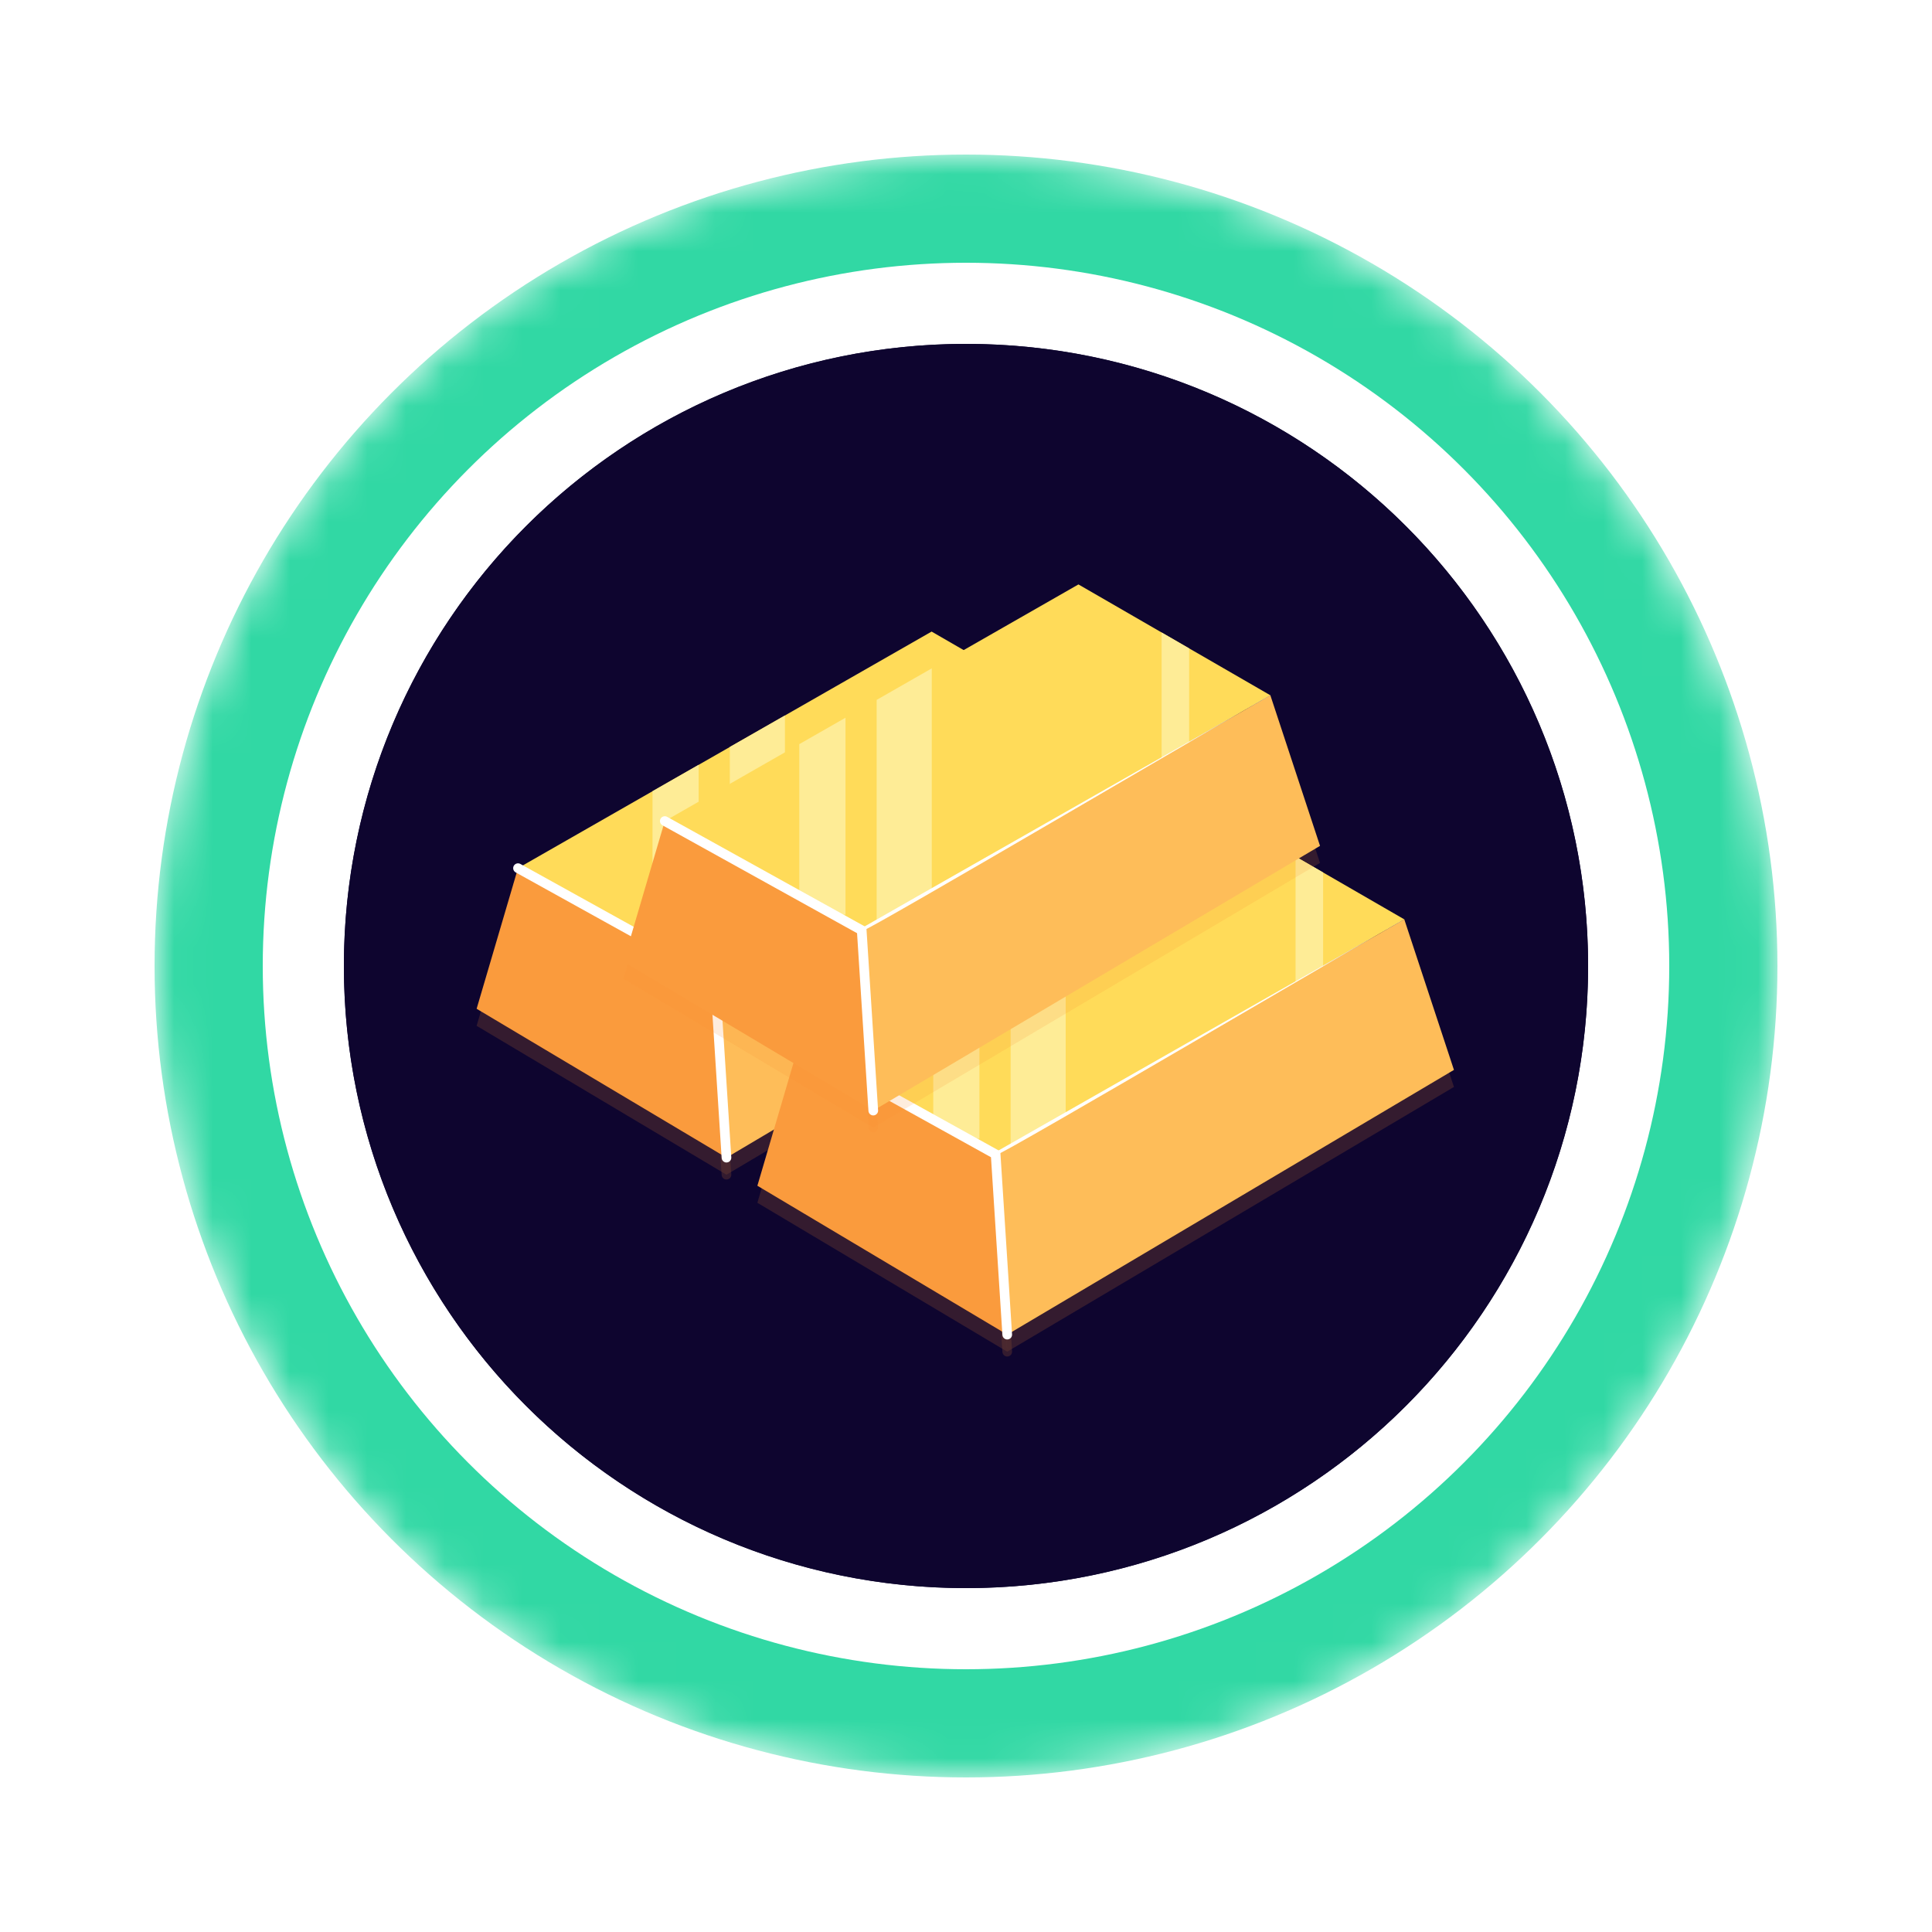 <svg width="50" height="50" viewBox="0 0 50 50" fill="none" xmlns="http://www.w3.org/2000/svg">
<g filter="url(#filter0_d_5735_52277)">
<mask id="mask0_5735_52277" style="mask-type:alpha" maskUnits="userSpaceOnUse" x="4" y="0" width="42" height="42">
<circle cx="25" cy="21" r="21" fill="url(#paint0_linear_5735_52277)"/>
</mask>
<g mask="url(#mask0_5735_52277)">
<circle cx="25" cy="21" r="21" fill="#31D8A4"/>
<ellipse cx="25" cy="21" rx="18.2" ry="18.2" fill="white"/>
</g>
<ellipse cx="25" cy="21" rx="16.1" ry="16.1" fill="#0E052F"/>
<path d="M25 37.1C33.892 37.1 41.1 29.892 41.1 21C41.1 12.108 33.892 4.9 25 4.9C16.108 4.9 8.9 12.108 8.9 21C8.9 29.892 16.108 37.1 25 37.1Z" fill="#0E052F"/>
<g style="mix-blend-mode:multiply" opacity="0.4">
<g style="mix-blend-mode:multiply" opacity="0.4">
<path d="M13.406 18.908L12.335 22.548L18.801 26.401L18.501 21.734L13.406 18.908Z" fill="#FB8E2F"/>
</g>
<g style="mix-blend-mode:multiply" opacity="0.4">
<path d="M24.11 12.785L29.076 15.654L18.501 21.734L13.406 18.908L24.11 12.785Z" fill="#FB8E2F"/>
</g>
<g style="mix-blend-mode:multiply" opacity="0.4">
<path d="M30.361 19.55L29.076 15.654L18.501 21.734L18.801 26.401L30.361 19.55Z" fill="#FB8E2F"/>
</g>
<g style="mix-blend-mode:multiply" opacity="0.4">
<path d="M16.887 16.917V20.839L17.775 21.331H18.081V16.234L16.887 16.917Z" fill="#FB8E2F"/>
</g>
<g style="mix-blend-mode:multiply" opacity="0.4">
<path d="M26.263 17.272L26.976 16.862V14.44L26.263 14.029V17.272Z" fill="#FB8E2F"/>
</g>
<g style="mix-blend-mode:multiply" opacity="0.4">
<path d="M18.888 21.511L20.314 20.692V14.957L18.888 15.772V21.511Z" fill="#FB8E2F"/>
</g>
<g style="mix-blend-mode:multiply" opacity="0.4">
<path d="M18.801 26.401L18.501 21.734L13.406 18.908" stroke="#FB8E2F" stroke-width="0.25" stroke-miterlimit="10" stroke-linecap="round"/>
</g>
<g style="mix-blend-mode:multiply" opacity="0.4">
<path d="M18.479 21.774C17.364 21.129 14.465 19.525 13.406 18.909C14.476 19.473 17.398 21.099 18.522 21.696C18.533 21.701 18.54 21.711 18.544 21.723C18.547 21.734 18.546 21.746 18.54 21.757C18.534 21.767 18.524 21.775 18.513 21.778C18.502 21.782 18.489 21.78 18.479 21.774V21.774Z" fill="#FB8E2F"/>
</g>
<g style="mix-blend-mode:multiply" opacity="0.4">
<path d="M29.077 15.654C29.073 15.628 18.405 21.907 18.551 21.731L18.801 26.401L18.45 21.738V21.706C18.47 21.691 29.056 15.671 29.079 15.654H29.077Z" fill="#FB8E2F"/>
</g>
</g>
<path d="M13.406 18.468L12.335 22.107L18.801 25.96L18.501 21.293L13.406 18.468Z" fill="#FA9B3D"/>
<path d="M24.11 12.345L29.076 15.214L18.501 21.293L13.406 18.468L24.11 12.345Z" fill="#FFDB59"/>
<path d="M30.361 19.11L29.076 15.214L18.501 21.293L18.801 25.96L30.361 19.11Z" fill="#FEBD59"/>
<path d="M16.887 16.476V20.398L17.775 20.891H18.081V15.793L16.887 16.476Z" fill="#FEEC96"/>
<path d="M26.263 16.831L26.976 16.421V13.999L26.263 13.588V16.831Z" fill="#FEEC96"/>
<path d="M18.888 21.071L20.314 20.251V14.516L18.888 15.331V21.071Z" fill="#FEEC96"/>
<path d="M18.801 25.96L18.501 21.293L13.406 18.468" stroke="white" stroke-width="0.25" stroke-miterlimit="10" stroke-linecap="round"/>
<path d="M18.479 21.333C17.364 20.688 14.465 19.085 13.406 18.468C14.476 19.032 17.398 20.658 18.522 21.255C18.533 21.261 18.54 21.27 18.544 21.282C18.547 21.293 18.546 21.306 18.54 21.316C18.534 21.326 18.524 21.334 18.513 21.337C18.502 21.341 18.489 21.339 18.479 21.334V21.333Z" fill="white"/>
<path d="M29.077 15.214C29.073 15.187 18.405 21.466 18.551 21.29L18.801 25.96L18.45 21.297V21.265C18.47 21.25 29.056 15.23 29.079 15.214H29.077Z" fill="white"/>
<g style="mix-blend-mode:multiply" opacity="0.4">
<g style="mix-blend-mode:multiply" opacity="0.4">
<path d="M20.671 23.488L19.601 27.128L26.067 30.981L25.767 26.314L20.671 23.488Z" fill="#FB8E2F"/>
</g>
<g style="mix-blend-mode:multiply" opacity="0.4">
<path d="M31.376 17.365L36.343 20.233L25.767 26.314L20.671 23.488L31.376 17.365Z" fill="#FB8E2F"/>
</g>
<g style="mix-blend-mode:multiply" opacity="0.4">
<path d="M37.628 24.13L36.343 20.233L25.767 26.314L26.067 30.981L37.628 24.13Z" fill="#FB8E2F"/>
</g>
<g style="mix-blend-mode:multiply" opacity="0.4">
<path d="M24.153 21.497V25.418L25.042 25.911H25.347V20.814L24.153 21.497Z" fill="#FB8E2F"/>
</g>
<g style="mix-blend-mode:multiply" opacity="0.4">
<path d="M33.529 21.852L34.242 21.442V19.02L33.529 18.608V21.852Z" fill="#FB8E2F"/>
</g>
<g style="mix-blend-mode:multiply" opacity="0.4">
<path d="M26.155 26.091L27.58 25.271V19.536L26.155 20.352V26.091Z" fill="#FB8E2F"/>
</g>
<g style="mix-blend-mode:multiply" opacity="0.4">
<path d="M26.067 30.981L25.767 26.314L20.671 23.488" stroke="#FB8E2F" stroke-width="0.25" stroke-miterlimit="10" stroke-linecap="round"/>
</g>
<g style="mix-blend-mode:multiply" opacity="0.4">
<path d="M25.745 26.353C24.631 25.708 21.731 24.105 20.671 23.489C21.742 24.053 24.665 25.678 25.789 26.275C25.798 26.281 25.804 26.291 25.807 26.302C25.809 26.312 25.808 26.324 25.802 26.334C25.797 26.343 25.788 26.351 25.778 26.355C25.767 26.358 25.756 26.358 25.745 26.354V26.353Z" fill="#FB8E2F"/>
</g>
<g style="mix-blend-mode:multiply" opacity="0.4">
<path d="M36.343 20.233C36.339 20.207 25.671 26.486 25.817 26.311L26.067 30.981L25.717 26.317V26.286C25.737 26.27 36.322 20.25 36.345 20.233H36.343Z" fill="#FB8E2F"/>
</g>
</g>
<path d="M20.671 23.047L19.601 26.687L26.067 30.54L25.767 25.873L20.671 23.047Z" fill="#FA9B3D"/>
<path d="M31.376 16.924L36.343 19.793L25.767 25.873L20.671 23.047L31.376 16.924Z" fill="#FFDB59"/>
<path d="M37.628 23.689L36.343 19.793L25.767 25.873L26.067 30.54L37.628 23.689Z" fill="#FEBD59"/>
<path d="M24.153 21.056V24.978L25.042 25.47H25.347V20.373L24.153 21.056Z" fill="#FEEC96"/>
<path d="M33.529 21.411L34.242 21.001V18.579L33.529 18.167V21.411Z" fill="#FEEC96"/>
<path d="M26.155 25.65L27.58 24.831V19.095L26.155 19.911V25.65Z" fill="#FEEC96"/>
<path d="M26.067 30.54L25.767 25.873L20.671 23.047" stroke="white" stroke-width="0.25" stroke-miterlimit="10" stroke-linecap="round"/>
<path d="M25.745 25.913C24.631 25.268 21.731 23.664 20.671 23.048C21.742 23.612 24.665 25.238 25.789 25.834C25.798 25.84 25.804 25.85 25.807 25.861C25.809 25.872 25.808 25.883 25.802 25.893C25.797 25.903 25.788 25.91 25.778 25.914C25.767 25.918 25.756 25.917 25.745 25.913V25.913Z" fill="white"/>
<path d="M36.343 19.793C36.339 19.766 25.671 26.045 25.817 25.87L26.067 30.54L25.717 25.876V25.845C25.737 25.83 36.322 19.809 36.345 19.793H36.343Z" fill="white"/>
<g style="mix-blend-mode:multiply" opacity="0.4">
<g style="mix-blend-mode:multiply" opacity="0.4">
<path d="M17.205 17.69L16.134 21.329L22.6 25.183L22.301 20.515L17.205 17.69Z" fill="#FB8E2F"/>
</g>
<g style="mix-blend-mode:multiply" opacity="0.4">
<path d="M27.91 11.566L32.877 14.435L22.301 20.515L17.205 17.69L27.91 11.566Z" fill="#FB8E2F"/>
</g>
<g style="mix-blend-mode:multiply" opacity="0.4">
<path d="M34.162 18.332L32.877 14.435L22.301 20.515L22.6 25.183L34.162 18.332Z" fill="#FB8E2F"/>
</g>
<g style="mix-blend-mode:multiply" opacity="0.4">
<path d="M20.686 15.698V19.62L21.575 20.113H21.881V15.015L20.686 15.698Z" fill="#FB8E2F"/>
</g>
<g style="mix-blend-mode:multiply" opacity="0.4">
<path d="M30.063 16.053L30.775 15.643V13.222L30.063 12.81V16.053Z" fill="#FB8E2F"/>
</g>
<g style="mix-blend-mode:multiply" opacity="0.4">
<path d="M22.688 20.293L24.114 19.473V13.737L22.688 14.553V20.293Z" fill="#FB8E2F"/>
</g>
<g style="mix-blend-mode:multiply" opacity="0.4">
<path d="M22.6 25.183L22.301 20.515L17.205 17.69" stroke="#FB8E2F" stroke-width="0.25" stroke-miterlimit="10" stroke-linecap="round"/>
</g>
<g style="mix-blend-mode:multiply" opacity="0.4">
<path d="M22.278 20.555C21.163 19.909 18.264 18.307 17.204 17.69C18.275 18.255 21.197 19.88 22.322 20.477C22.331 20.483 22.338 20.492 22.341 20.504C22.343 20.515 22.342 20.526 22.336 20.536C22.331 20.546 22.322 20.554 22.311 20.557C22.3 20.561 22.288 20.56 22.278 20.556V20.555Z" fill="#FB8E2F"/>
</g>
<g style="mix-blend-mode:multiply" opacity="0.4">
<path d="M32.877 14.435C32.873 14.409 22.204 20.687 22.351 20.512L22.601 25.183L22.251 20.518V20.488C22.271 20.472 32.857 14.451 32.881 14.435H32.877Z" fill="#FB8E2F"/>
</g>
</g>
<path d="M17.205 17.249L16.134 20.889L22.6 24.742L22.301 20.075L17.205 17.249Z" fill="#FA9B3D"/>
<path d="M27.91 11.125L32.877 13.994L22.301 20.075L17.205 17.249L27.91 11.125Z" fill="#FFDB59"/>
<path d="M34.162 17.891L32.877 13.994L22.301 20.075L22.6 24.742L34.162 17.891Z" fill="#FEBD59"/>
<path d="M20.686 15.258V19.179L21.575 19.672H21.881V14.575L20.686 15.258Z" fill="#FEEC96"/>
<path d="M30.063 15.613L30.775 15.203V12.781L30.063 12.369V15.613Z" fill="#FEEC96"/>
<path d="M22.688 19.852L24.114 19.032V13.297L22.688 14.113V19.852Z" fill="#FEEC96"/>
<path d="M22.6 24.742L22.301 20.075L17.205 17.249" stroke="white" stroke-width="0.25" stroke-miterlimit="10" stroke-linecap="round"/>
<path d="M22.278 20.114C21.163 19.469 18.264 17.866 17.204 17.25C18.275 17.814 21.197 19.439 22.322 20.036C22.331 20.042 22.338 20.052 22.341 20.063C22.343 20.074 22.342 20.086 22.336 20.096C22.331 20.106 22.322 20.113 22.311 20.117C22.3 20.12 22.288 20.12 22.278 20.115V20.114Z" fill="white"/>
<path d="M32.877 13.994C32.873 13.968 22.204 20.247 22.351 20.072L22.601 24.742L22.251 20.078V20.047C22.271 20.031 32.857 14.011 32.881 13.994H32.877Z" fill="white"/>
</g>
<defs>
<filter id="filter0_d_5735_52277" x="0" y="0" width="50" height="50" filterUnits="userSpaceOnUse" color-interpolation-filters="sRGB">
<feFlood flood-opacity="0" result="BackgroundImageFix"/>
<feColorMatrix in="SourceAlpha" type="matrix" values="0 0 0 0 0 0 0 0 0 0 0 0 0 0 0 0 0 0 127 0" result="hardAlpha"/>
<feOffset dy="4"/>
<feGaussianBlur stdDeviation="2"/>
<feComposite in2="hardAlpha" operator="out"/>
<feColorMatrix type="matrix" values="0 0 0 0 0 0 0 0 0 0 0 0 0 0 0 0 0 0 0.25 0"/>
<feBlend mode="normal" in2="BackgroundImageFix" result="effect1_dropShadow_5735_52277"/>
<feBlend mode="normal" in="SourceGraphic" in2="effect1_dropShadow_5735_52277" result="shape"/>
</filter>
<linearGradient id="paint0_linear_5735_52277" x1="25" y1="0" x2="25" y2="61.409" gradientUnits="userSpaceOnUse">
<stop stop-color="#08021E"/>
<stop offset="1" stop-color="#1F0777"/>
</linearGradient>
</defs>
</svg>
